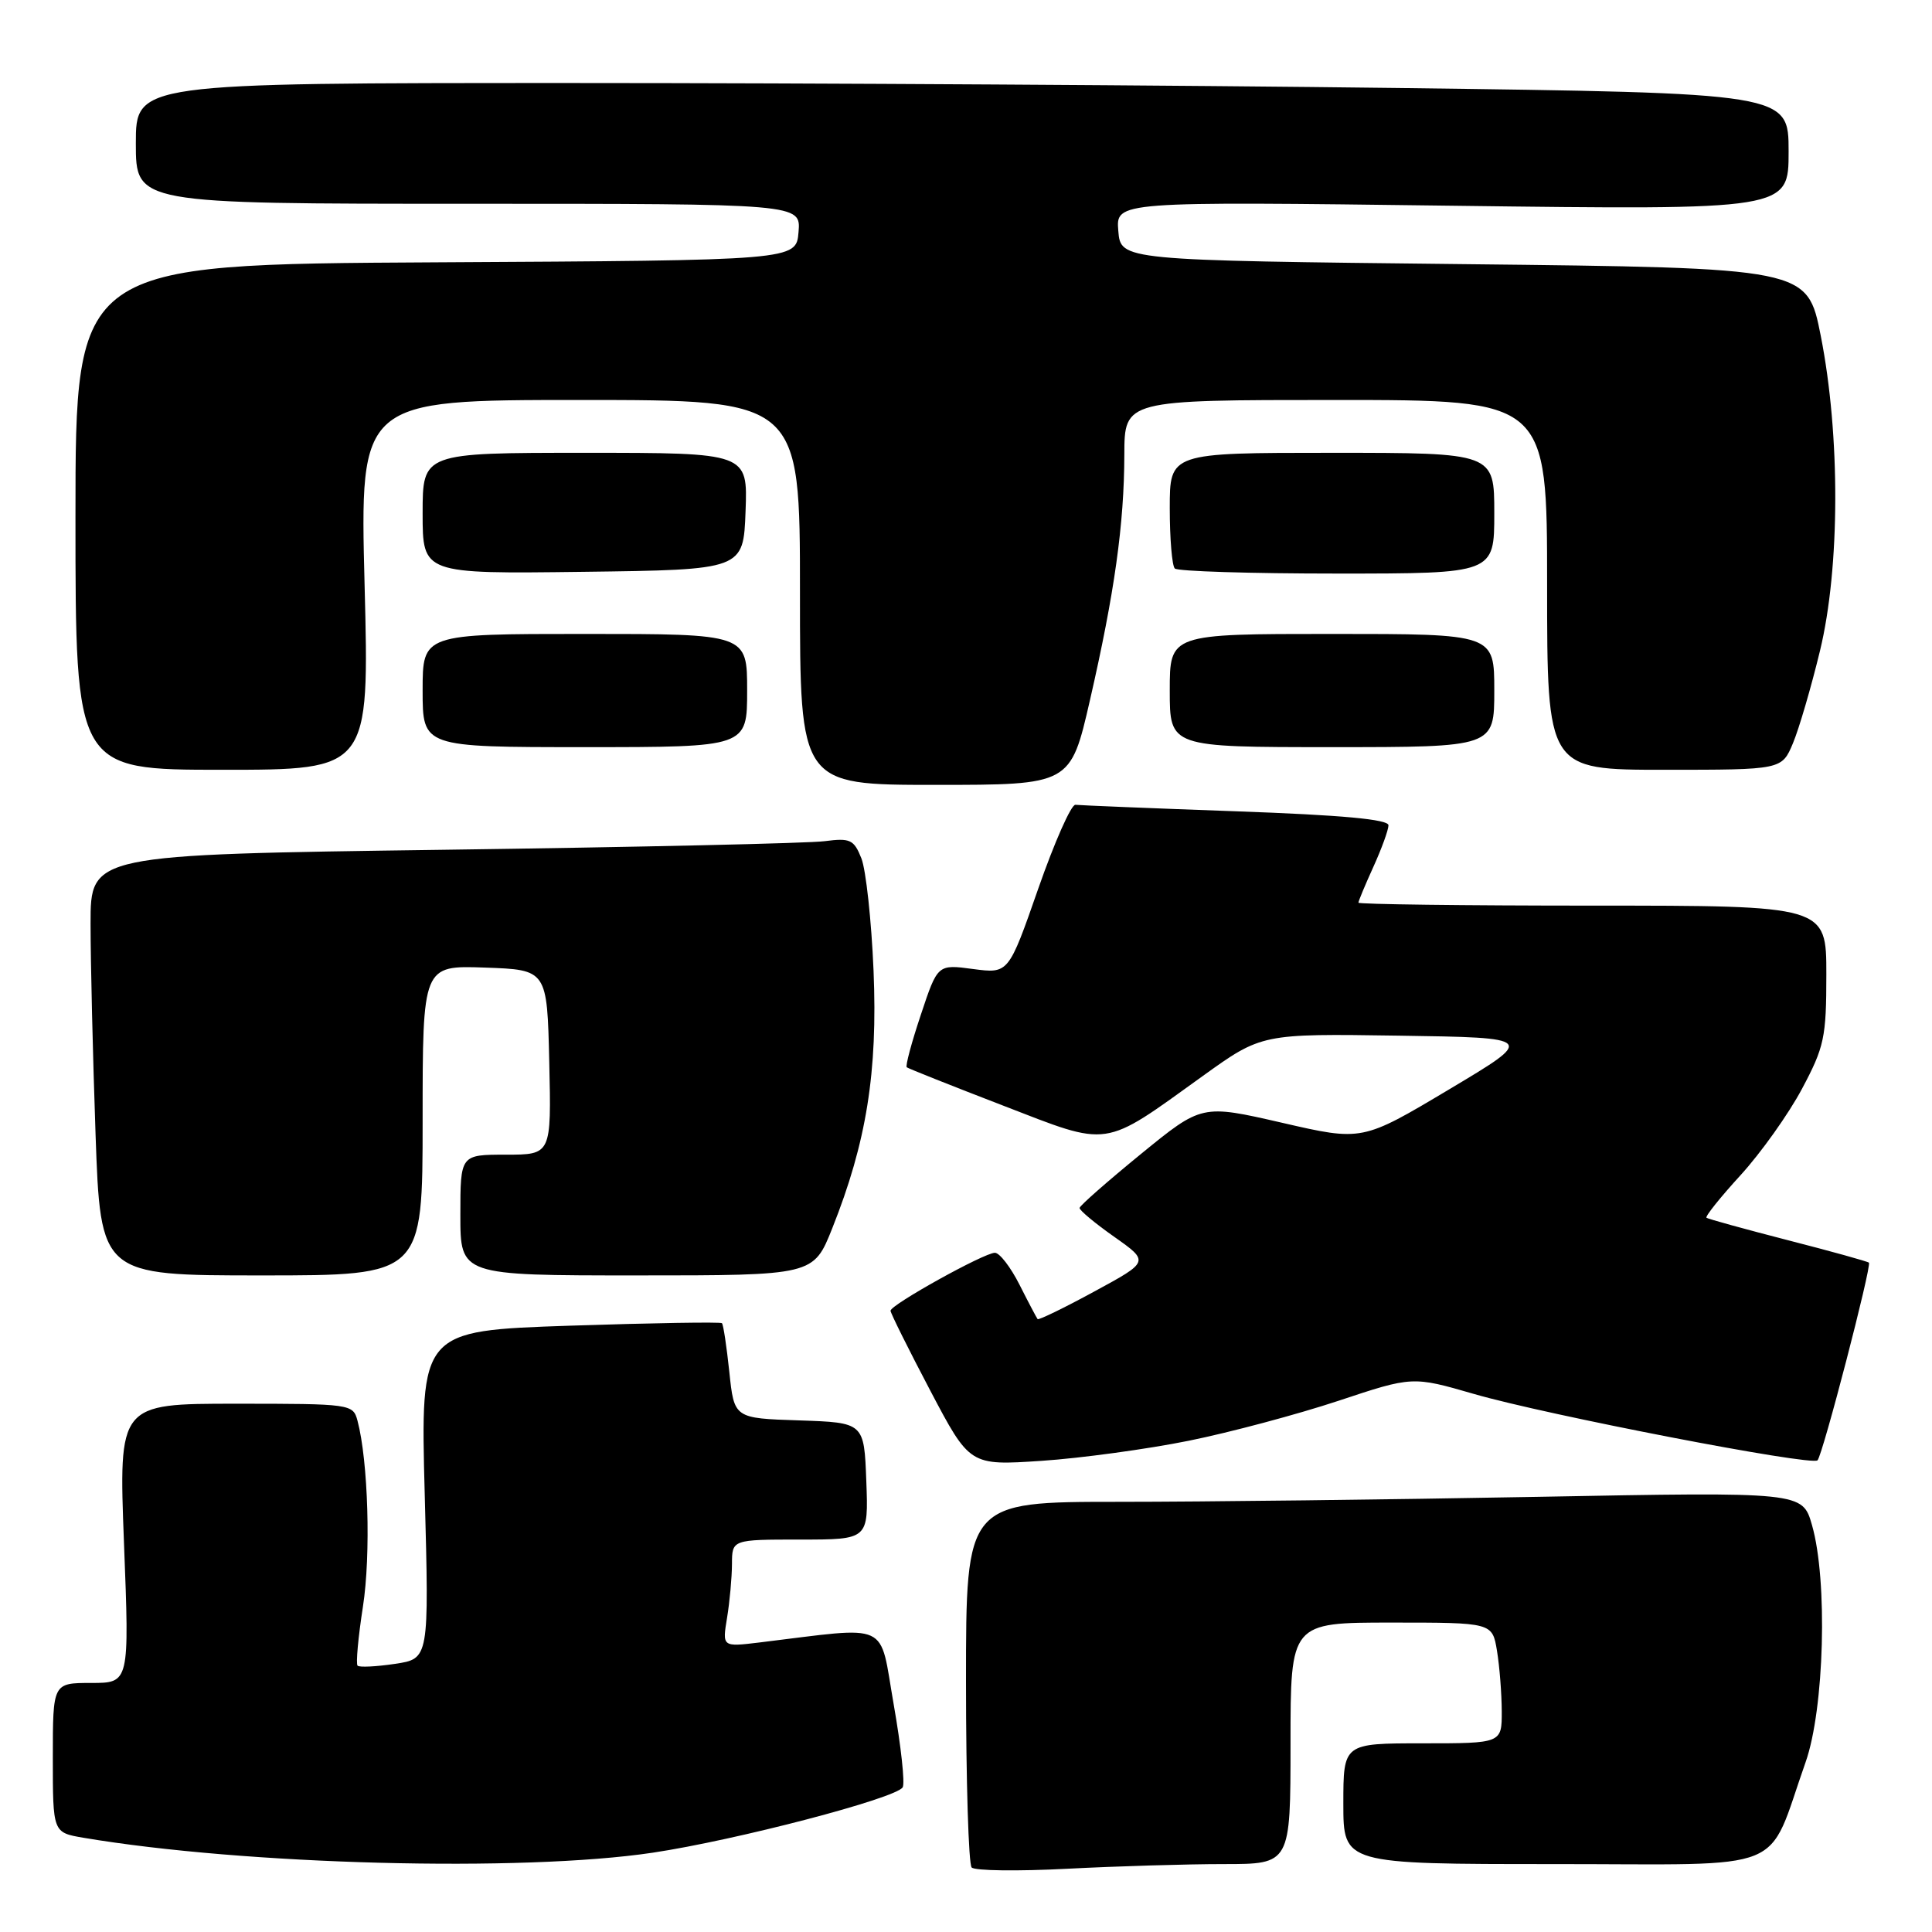 <?xml version="1.0" encoding="UTF-8" standalone="no"?>
<!DOCTYPE svg PUBLIC "-//W3C//DTD SVG 1.1//EN" "http://www.w3.org/Graphics/SVG/1.1/DTD/svg11.dtd" >
<svg xmlns="http://www.w3.org/2000/svg" xmlns:xlink="http://www.w3.org/1999/xlink" version="1.1" viewBox="0 0 256 256">
 <g >
 <path fill="currentColor"
d=" M 162.16 247.00 C 171.00 247.00 171.00 247.00 171.00 231.00 C 171.00 215.00 171.00 215.00 184.37 215.00 C 197.74 215.00 197.74 215.00 198.36 218.75 C 198.70 220.81 198.98 224.41 198.99 226.75 C 199.00 231.00 199.00 231.00 188.50 231.00 C 178.00 231.00 178.00 231.00 178.00 239.00 C 178.00 247.00 178.00 247.00 205.99 247.00 C 237.55 247.00 233.97 248.45 239.25 233.50 C 241.74 226.44 242.20 209.39 240.10 202.09 C 238.84 197.68 238.84 197.68 203.67 198.34 C 184.33 198.70 159.39 199.00 148.25 199.00 C 128.00 199.00 128.00 199.00 128.00 222.83 C 128.00 235.94 128.34 247.02 128.75 247.45 C 129.16 247.89 134.86 247.96 141.41 247.62 C 147.96 247.28 157.29 247.00 162.16 247.00 Z  M 86.50 245.49 C 97.55 243.83 118.70 238.30 119.61 236.83 C 119.93 236.31 119.39 231.37 118.42 225.85 C 116.46 214.68 118.25 215.50 100.60 217.64 C 95.70 218.23 95.70 218.23 96.34 214.36 C 96.69 212.24 96.98 209.04 96.99 207.25 C 97.00 204.00 97.00 204.00 106.04 204.00 C 115.08 204.00 115.08 204.00 114.79 196.25 C 114.50 188.50 114.50 188.50 105.89 188.21 C 97.28 187.93 97.28 187.93 96.64 181.79 C 96.28 178.42 95.85 175.51 95.66 175.33 C 95.48 175.15 86.42 175.30 75.52 175.66 C 55.70 176.33 55.70 176.33 56.28 198.06 C 56.86 219.79 56.86 219.79 52.34 220.47 C 49.85 220.84 47.62 220.95 47.38 220.71 C 47.14 220.47 47.46 216.95 48.09 212.89 C 49.16 206.02 48.79 193.58 47.37 188.25 C 46.78 186.04 46.50 186.00 31.24 186.00 C 15.72 186.00 15.72 186.00 16.43 204.50 C 17.15 223.00 17.15 223.00 12.08 223.00 C 7.00 223.00 7.00 223.00 7.00 232.91 C 7.00 242.82 7.00 242.82 11.04 243.51 C 32.42 247.12 69.19 248.08 86.50 245.49 Z  M 157.50 190.91 C 163.00 189.80 171.92 187.41 177.33 185.62 C 187.16 182.35 187.16 182.35 195.32 184.71 C 204.99 187.51 240.05 194.28 240.83 193.50 C 241.51 192.83 248.04 167.71 247.64 167.31 C 247.48 167.15 242.66 165.81 236.93 164.34 C 231.19 162.86 226.33 161.52 226.12 161.36 C 225.91 161.20 227.94 158.66 230.64 155.71 C 233.33 152.76 236.99 147.62 238.77 144.28 C 241.73 138.73 242.00 137.46 242.00 129.11 C 242.00 120.00 242.00 120.00 211.00 120.00 C 193.95 120.00 180.00 119.82 180.00 119.61 C 180.00 119.39 180.89 117.26 181.98 114.86 C 183.07 112.46 183.97 109.99 183.98 109.36 C 183.99 108.57 177.84 108.00 163.75 107.50 C 152.61 107.10 143.05 106.71 142.50 106.64 C 141.95 106.56 139.73 111.57 137.57 117.76 C 133.64 129.02 133.64 129.02 128.94 128.40 C 124.24 127.77 124.24 127.77 122.02 134.45 C 120.79 138.12 119.95 141.26 120.15 141.42 C 120.34 141.58 126.07 143.86 132.87 146.48 C 147.23 152.03 145.98 152.21 159.34 142.60 C 167.18 136.96 167.18 136.96 185.34 137.23 C 203.50 137.50 203.50 137.50 192.00 144.36 C 180.50 151.22 180.50 151.22 169.87 148.77 C 159.24 146.33 159.24 146.33 151.18 152.91 C 146.74 156.54 143.08 159.75 143.05 160.06 C 143.02 160.36 145.09 162.09 147.65 163.89 C 152.30 167.17 152.30 167.17 145.02 171.12 C 141.02 173.30 137.63 174.94 137.49 174.79 C 137.36 174.63 136.28 172.59 135.10 170.25 C 133.92 167.91 132.45 166.00 131.83 166.00 C 130.41 166.00 118.00 172.89 118.00 173.68 C 118.00 173.99 120.36 178.74 123.25 184.23 C 128.50 194.20 128.50 194.20 138.00 193.57 C 143.22 193.22 152.00 192.02 157.50 190.91 Z  M 56.00 148.46 C 56.00 127.92 56.00 127.92 64.25 128.21 C 72.50 128.50 72.50 128.50 72.78 140.75 C 73.06 153.00 73.06 153.00 67.03 153.00 C 61.00 153.00 61.00 153.00 61.00 161.00 C 61.00 169.00 61.00 169.00 84.39 169.00 C 107.79 169.00 107.79 169.00 110.28 162.75 C 114.82 151.36 116.31 142.04 115.75 128.62 C 115.47 121.95 114.74 115.26 114.14 113.74 C 113.15 111.25 112.66 111.02 109.27 111.46 C 107.20 111.74 84.46 112.25 58.75 112.60 C 12.00 113.24 12.00 113.24 12.00 122.37 C 12.00 127.39 12.30 139.94 12.66 150.25 C 13.32 169.00 13.32 169.00 34.66 169.00 C 56.00 169.00 56.00 169.00 56.00 148.46 Z  M 144.43 92.75 C 147.68 78.57 148.96 69.46 148.98 60.25 C 149.00 53.00 149.00 53.00 177.00 53.00 C 205.00 53.00 205.00 53.00 205.00 77.50 C 205.00 102.00 205.00 102.00 220.55 102.00 C 236.10 102.00 236.10 102.00 237.58 98.47 C 238.39 96.53 240.00 91.02 241.16 86.22 C 243.82 75.24 243.86 57.65 241.26 44.50 C 239.48 35.50 239.48 35.50 193.99 35.00 C 148.50 34.50 148.50 34.50 148.18 30.59 C 147.86 26.69 147.86 26.69 192.43 27.26 C 237.00 27.83 237.00 27.83 237.00 20.08 C 237.00 12.33 237.00 12.33 185.25 11.66 C 156.79 11.30 107.51 11.00 75.75 11.00 C 18.00 11.00 18.00 11.00 18.00 19.00 C 18.00 27.00 18.00 27.00 62.06 27.00 C 106.12 27.00 106.12 27.00 105.81 30.75 C 105.50 34.50 105.50 34.50 57.75 34.76 C 10.00 35.02 10.00 35.02 10.00 68.51 C 10.00 102.00 10.00 102.00 29.47 102.00 C 48.94 102.00 48.94 102.00 48.31 77.50 C 47.68 53.00 47.68 53.00 76.84 53.00 C 106.00 53.00 106.00 53.00 106.00 78.50 C 106.00 104.00 106.00 104.00 123.92 104.00 C 141.85 104.00 141.85 104.00 144.43 92.75 Z  M 99.00 91.50 C 99.00 84.00 99.00 84.00 77.50 84.00 C 56.00 84.00 56.00 84.00 56.00 91.50 C 56.00 99.00 56.00 99.00 77.50 99.00 C 99.00 99.00 99.00 99.00 99.00 91.50 Z  M 198.00 91.50 C 198.00 84.00 198.00 84.00 176.50 84.00 C 155.00 84.00 155.00 84.00 155.00 91.50 C 155.00 99.00 155.00 99.00 176.50 99.00 C 198.00 99.00 198.00 99.00 198.00 91.50 Z  M 98.79 67.75 C 99.08 60.00 99.08 60.00 77.54 60.00 C 56.00 60.00 56.00 60.00 56.00 68.02 C 56.00 76.04 56.00 76.04 77.25 75.77 C 98.50 75.50 98.50 75.50 98.79 67.75 Z  M 198.00 68.00 C 198.00 60.00 198.00 60.00 176.50 60.00 C 155.00 60.00 155.00 60.00 155.00 67.33 C 155.00 71.37 155.30 74.97 155.67 75.33 C 156.03 75.70 165.71 76.00 177.17 76.00 C 198.00 76.00 198.00 76.00 198.00 68.00 Z "/>
</g>
</svg>
